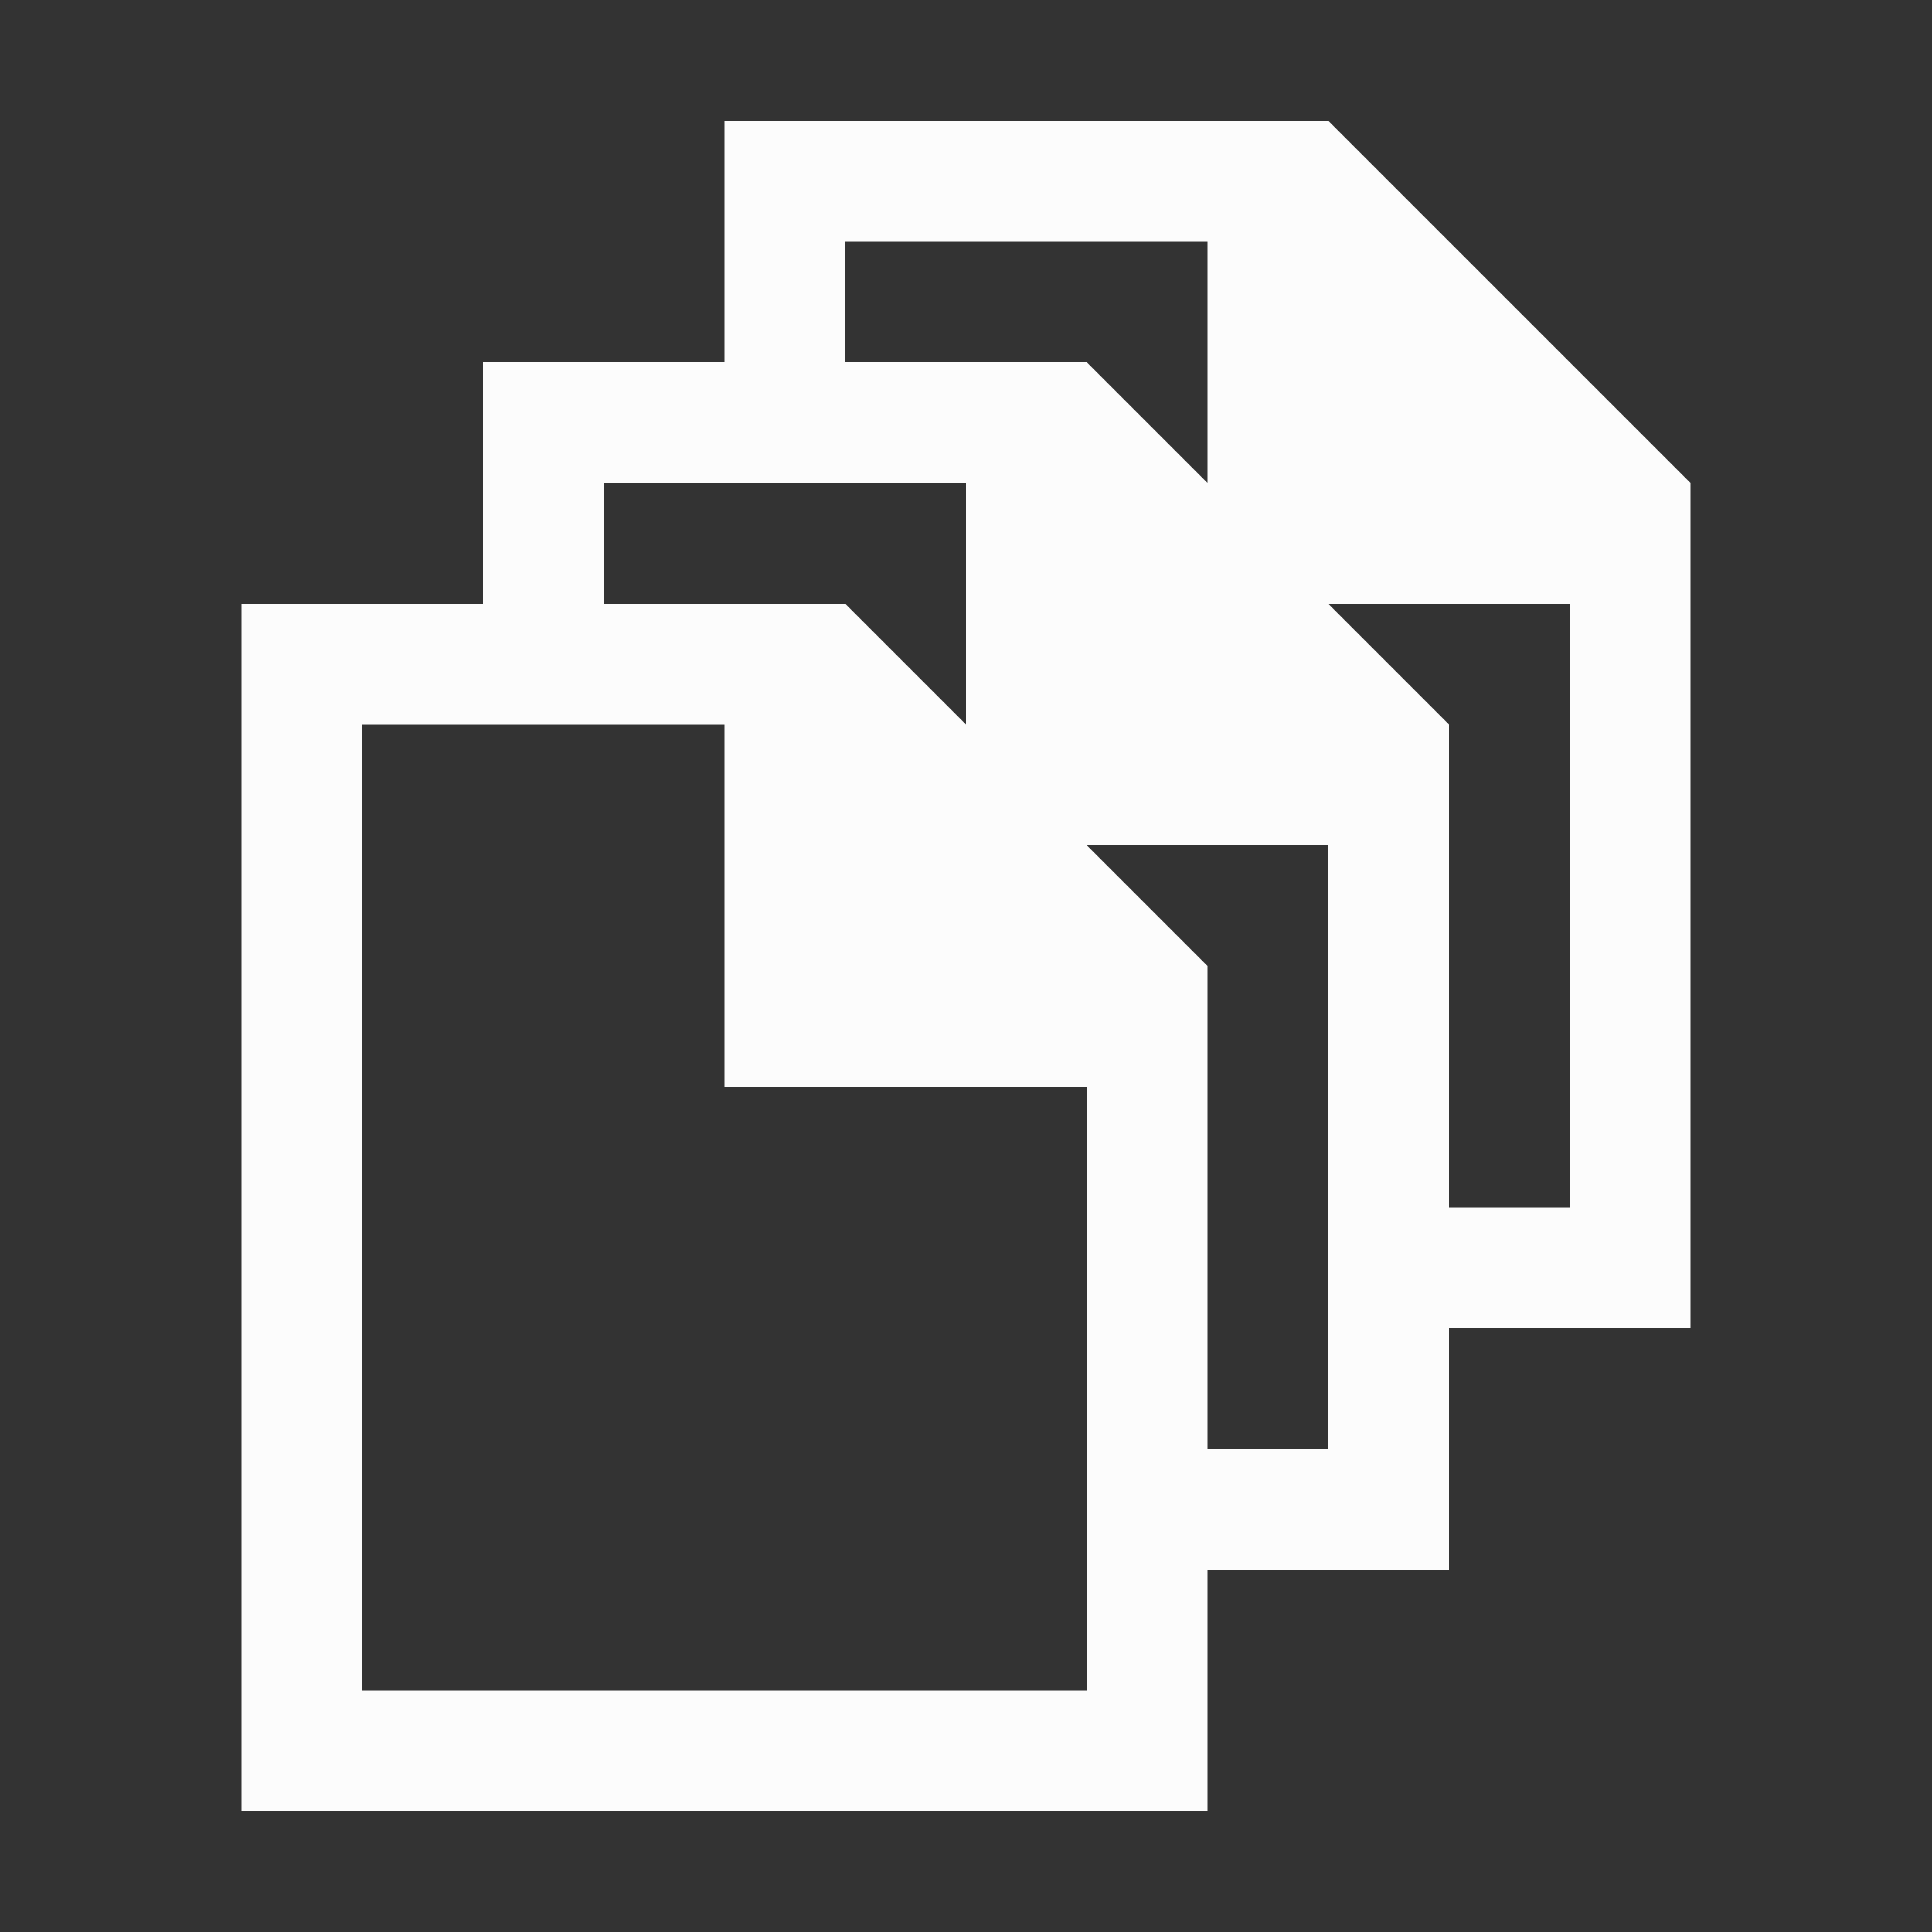<?xml version='1.0' encoding='ASCII'?>
<svg xmlns="http://www.w3.org/2000/svg" viewBox="0 0 16 16">
<rect x="0" y="0" width="16" height="16" fill="#333333" stroke="none"/>
<defs><style id="current-color-scheme" type="text/css">.ColorScheme-Text{color:#fcfcfc; fill:currentColor;}</style></defs><path d="M6 1v2H4v2H2v10h8v-2h2v-2h2V4l-3-3zm1 1h3v2L9 3H7zM5 4h3v2L7 5H5zm6 1h2v5h-1V6zM3 6h3v3h3v5H3zm6 1h2v5h-1V8z" class="ColorScheme-Text" style="fill-opacity:1;stroke:none;fill:currentColor" fill="currentColor"/>
</svg>
